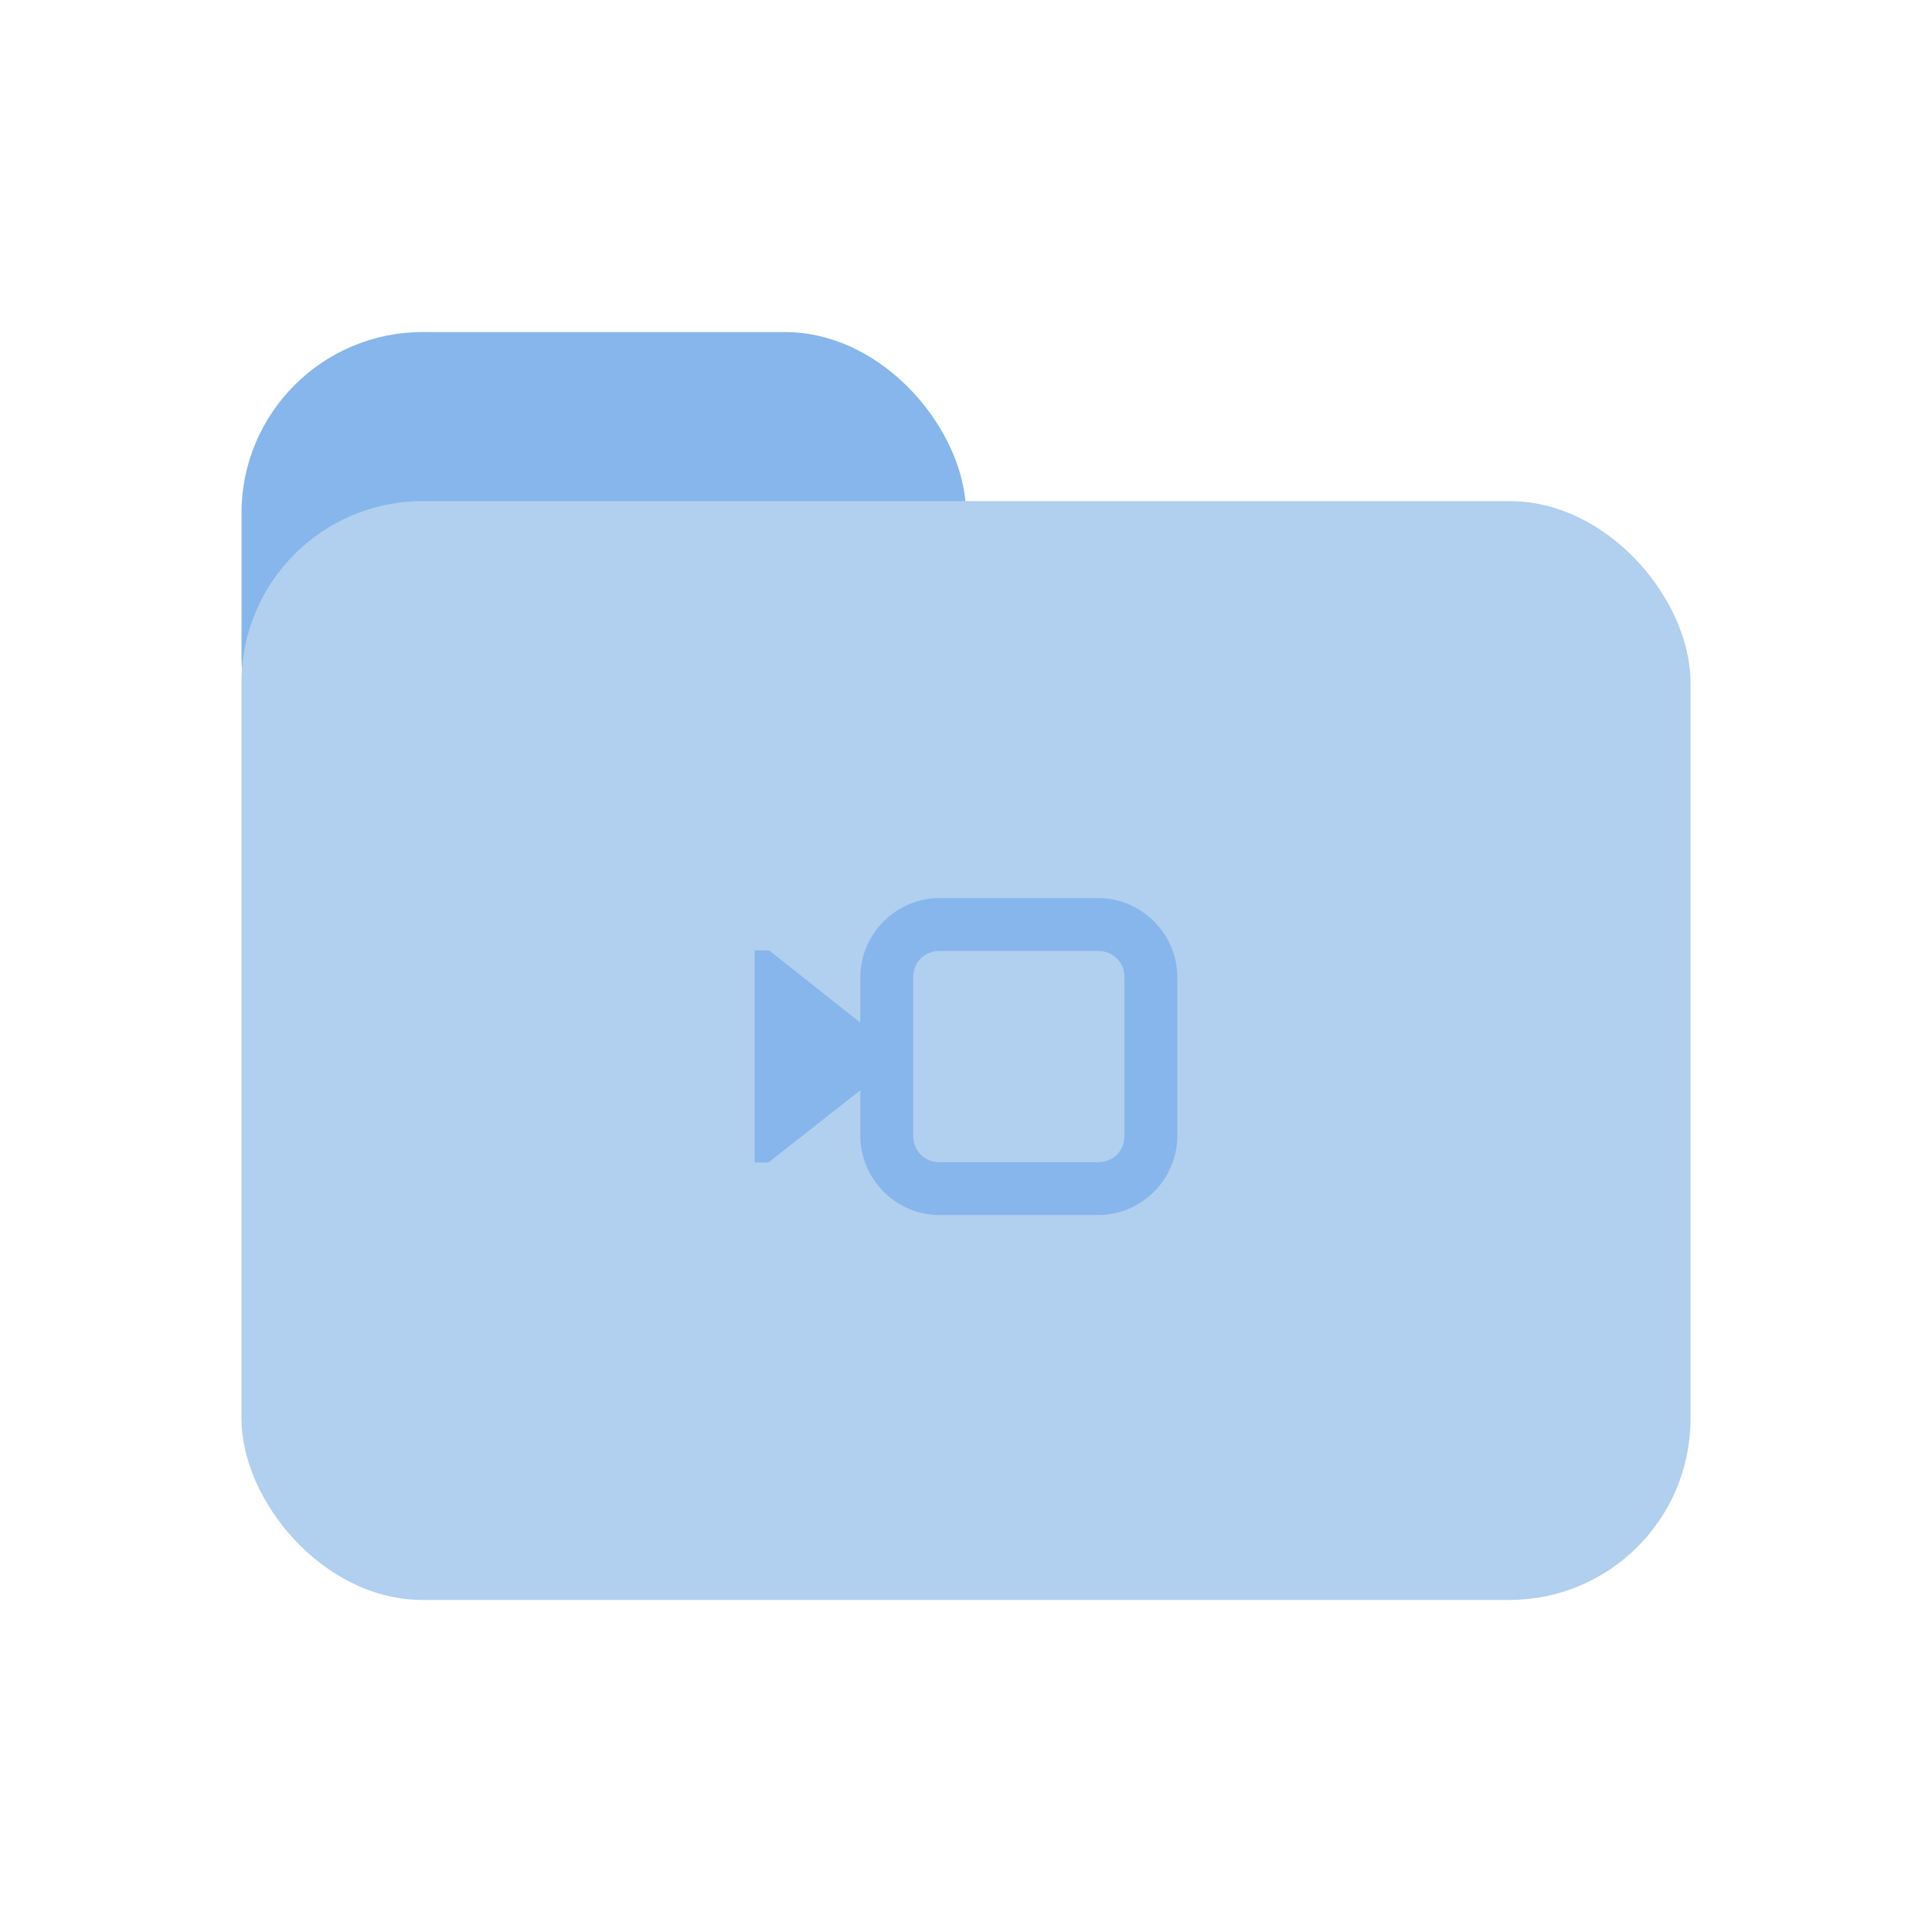 <svg width="64" height="64" viewBox="0 0 64 64" fill="none" xmlns="http://www.w3.org/2000/svg">
<rect x="8" y="11" width="24" height="16.8" rx="6" fill="#86B6EB"/>
<rect x="8" y="16.6" width="48" height="36.4" rx="6" fill="#B1CFEF"/>
<path d="M25.477 31.483H25V38.51H25.453L29.917 35L25.477 31.483Z" fill="#86B6EB"/>
<path d="M31.125 29.75C29.686 29.75 28.5 30.936 28.5 32.375V37.625C28.5 39.064 29.686 40.25 31.125 40.25H36.375C37.814 40.25 39 39.064 39 37.625V32.375C39 30.936 37.814 29.75 36.375 29.75H31.125ZM31.125 31.5H36.375C36.874 31.5 37.25 31.876 37.25 32.375V37.625C37.25 38.124 36.874 38.5 36.375 38.5H31.125C30.626 38.5 30.25 38.124 30.25 37.625V32.375C30.25 31.876 30.626 31.5 31.125 31.5Z" fill="#86B6EB"/>
</svg>
